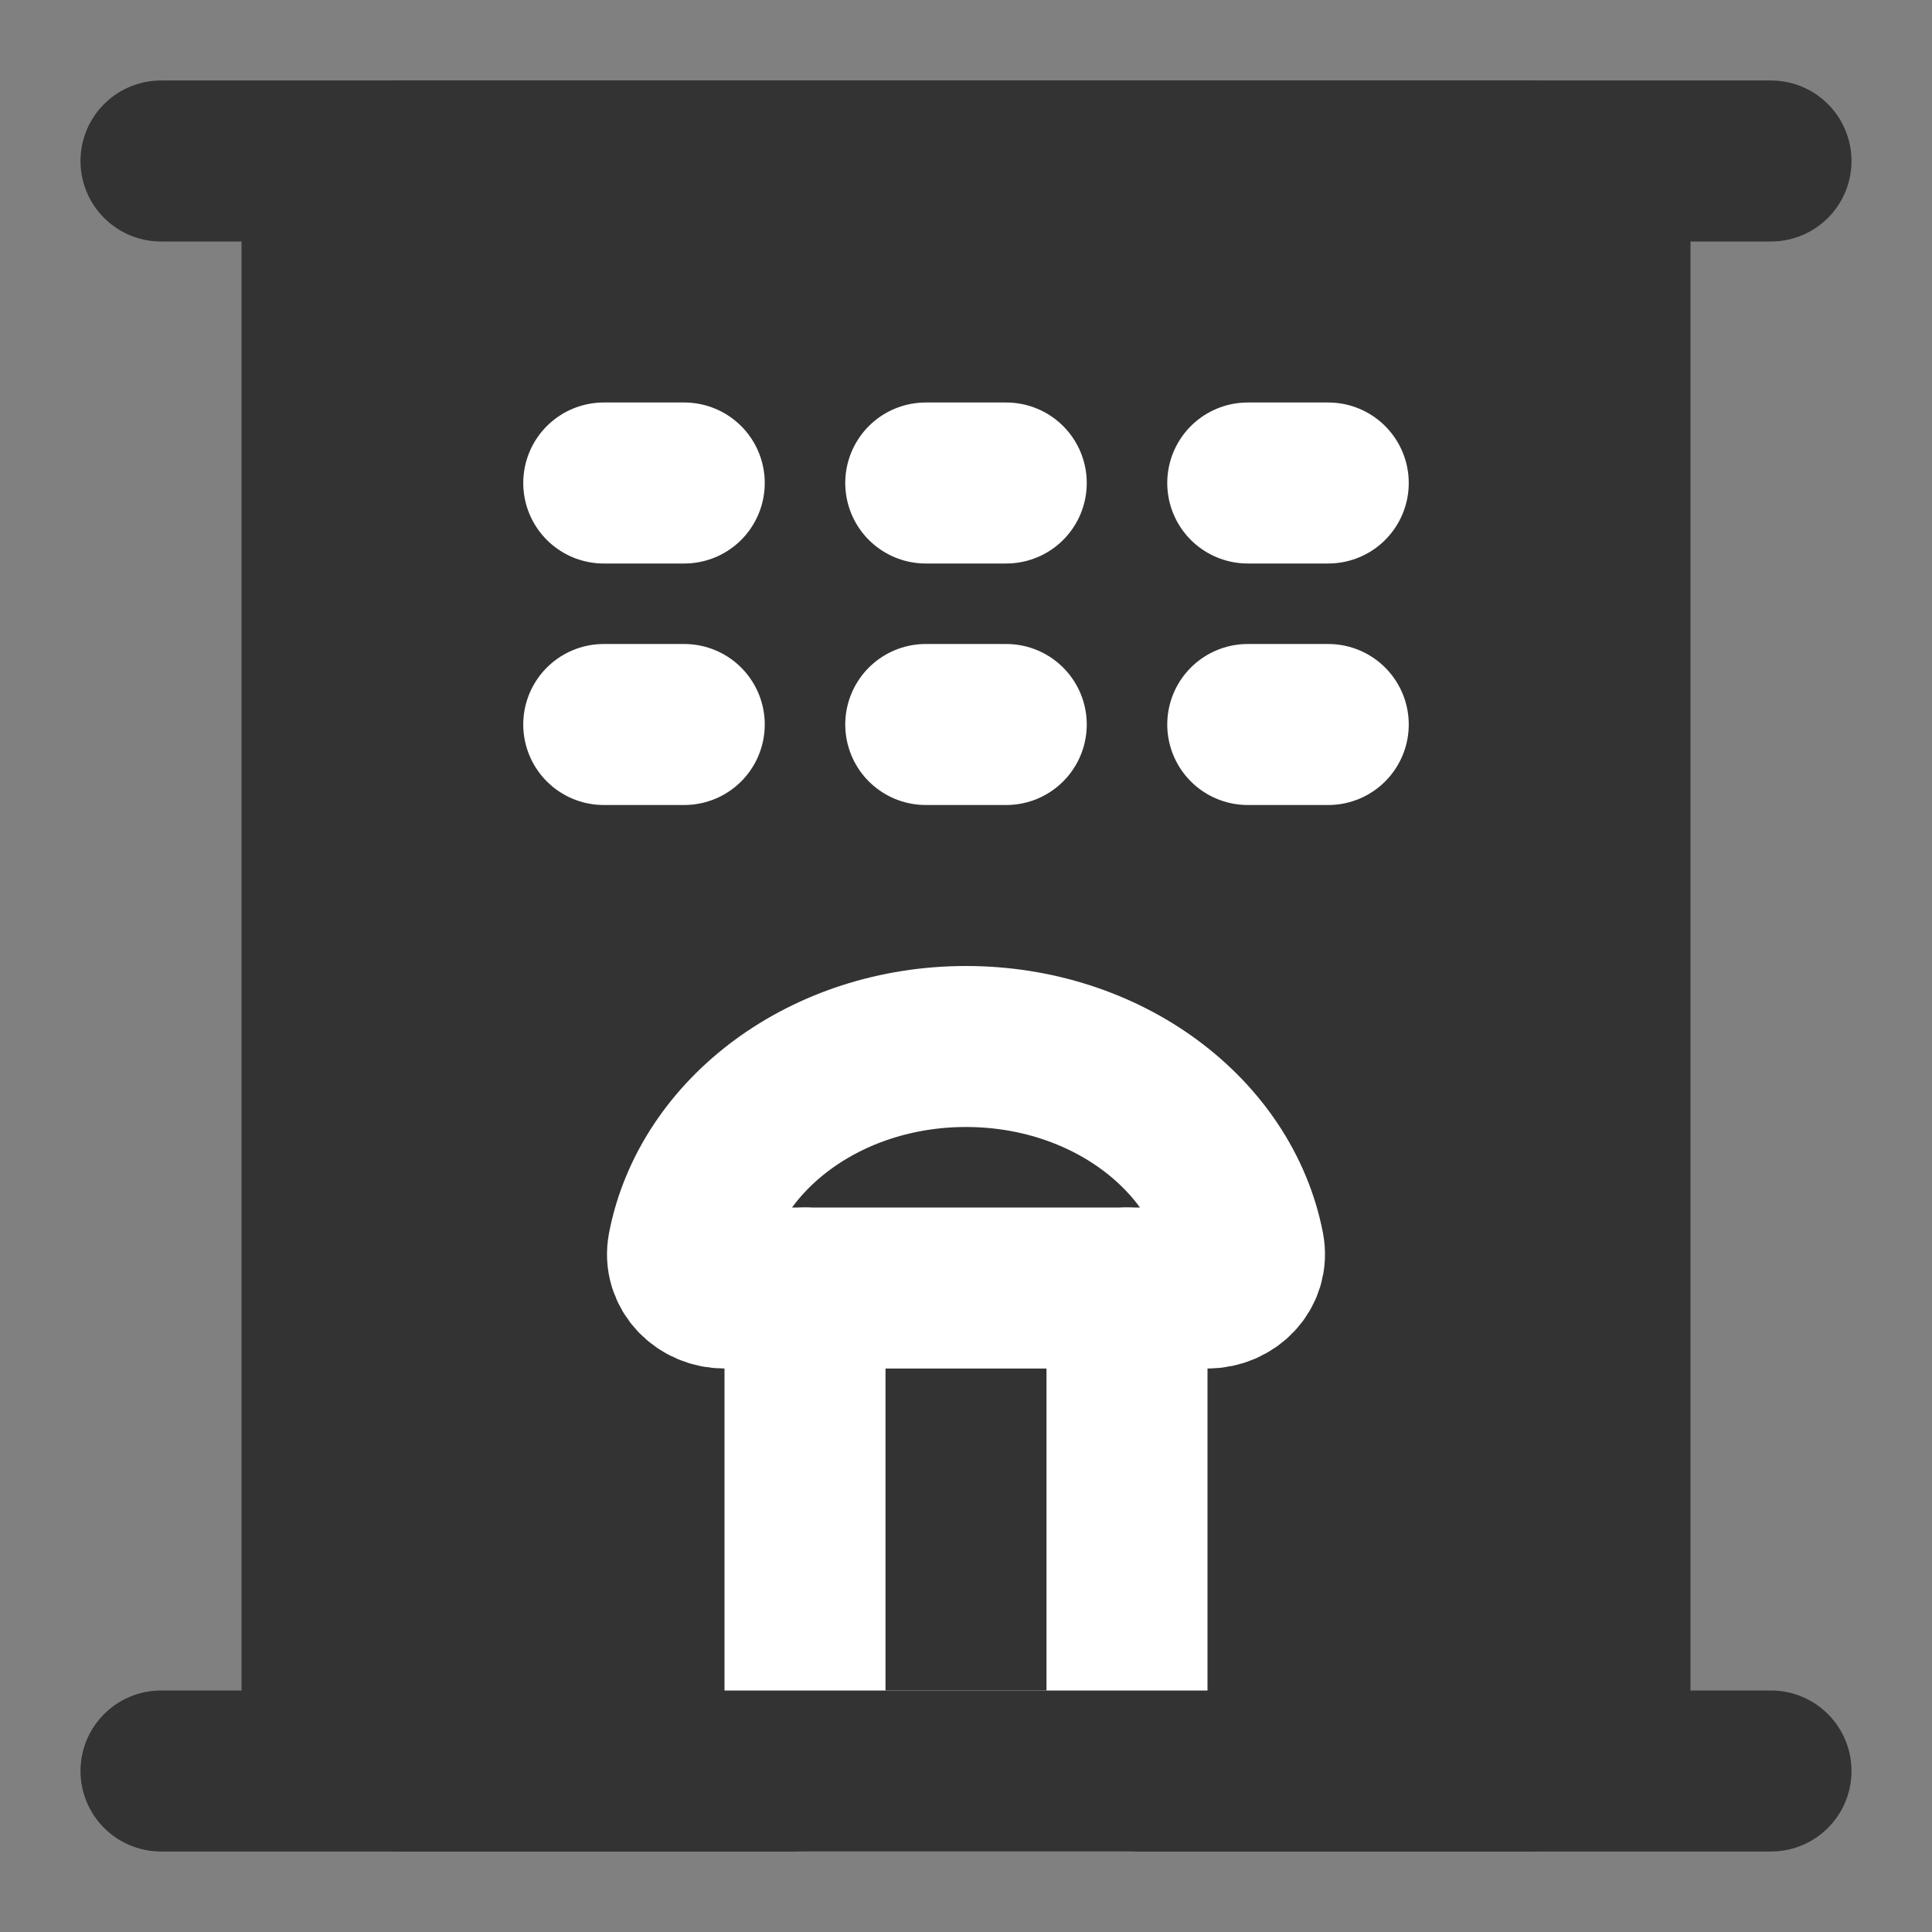 <svg width="24" height="24" viewBox="0 0 24 24" fill="none" xmlns="http://www.w3.org/2000/svg">
<rect x="0" y="0" width="24" height="24" fill="#808080" stroke="none"/>
<path d="M2 2H22" stroke="#333333" stroke-width="2" stroke-linecap="round" stroke-linejoin="round"/>
<path d="M19 2H5C4.448 2 4 2.448 4 3V21C4 21.552 4.448 22 5 22H19C19.552 22 20 21.552 20 21V3C20 2.448 19.552 2 19 2Z" fill="#333333" stroke="#333333" stroke-width="2" stroke-linejoin="round"/>
<path d="M10 16H14V22H10V16Z" stroke="white" stroke-width="2" stroke-linecap="round" stroke-linejoin="round"/>
<path d="M7.5 6H8.5" stroke="white" stroke-width="2" stroke-linecap="round"/>
<path d="M7.5 9H8.5" stroke="white" stroke-width="2" stroke-linecap="round"/>
<path d="M11.5 6H12.5" stroke="white" stroke-width="2" stroke-linecap="round"/>
<path d="M11.5 9H12.5" stroke="white" stroke-width="2" stroke-linecap="round"/>
<path d="M15.5 6H16.5" stroke="white" stroke-width="2" stroke-linecap="round"/>
<path d="M15.5 9H16.5" stroke="white" stroke-width="2" stroke-linecap="round"/>
<path d="M2 22H22" stroke="#333333" stroke-width="2" stroke-linecap="round" stroke-linejoin="round"/>
<path d="M14 16H15C15.276 16 15.505 15.774 15.452 15.503C15.176 14.083 13.736 13 12 13C10.265 13 8.824 14.083 8.548 15.503C8.495 15.774 8.724 16 9 16H10" stroke="white" stroke-width="2" stroke-linecap="round" stroke-linejoin="round"/>
</svg>
